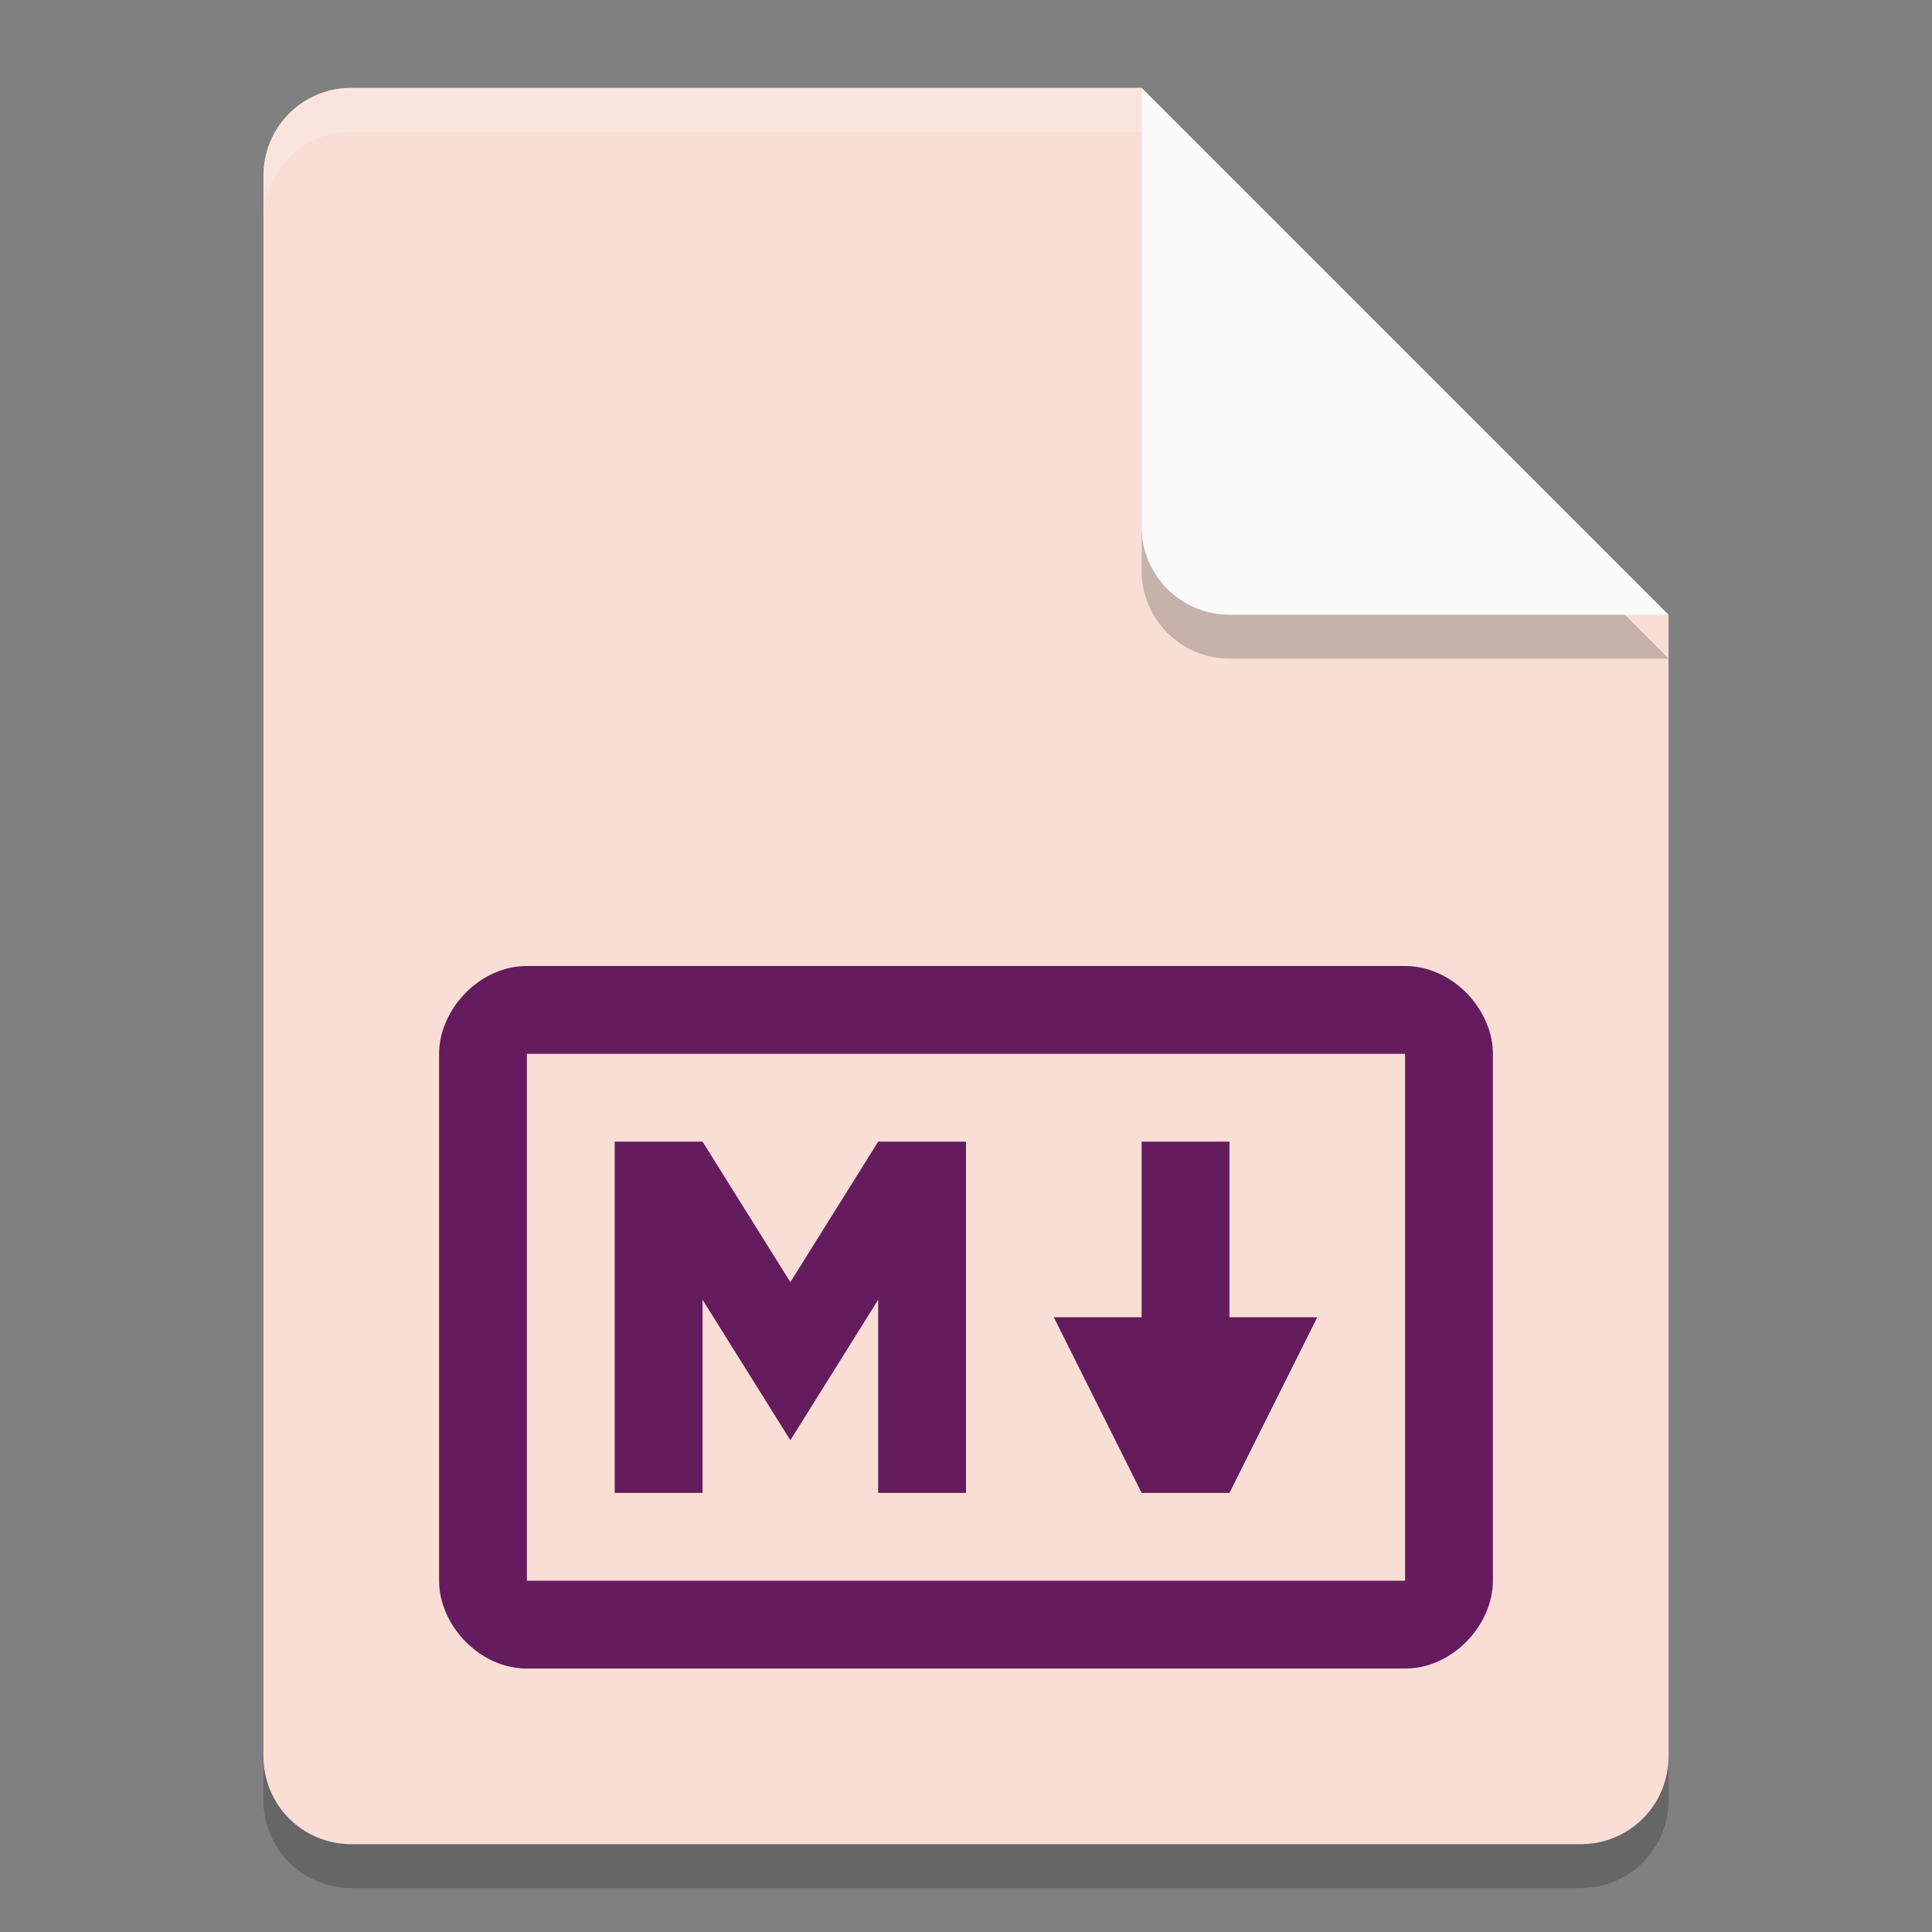 <svg xmlns="http://www.w3.org/2000/svg" width="22" height="22" version="1.1">
 <rect width="100%" height="100%" fill="#808080" stroke="none"/>
 <path style="opacity:0.2" d="m 4,1.5 c -0.554,0 -1,0.446 -1,1 v 18 c 0,0.554 0.446,1 1,1 h 14 c 0.554,0 1,-0.446 1,-1 V 7.5 L 13.5,7 13,1.5 Z"/>
 <path style="fill:#f9ded5" d="M 4,1 C 3.446,1 3,1.446 3,2 v 18 c 0,0.554 0.446,1 1,1 h 14 c 0.554,0 1,-0.446 1,-1 V 7 L 13.5,6.5 13,1 Z"/>
 <path style="opacity:0.2;fill:#ffffff" d="M 4,1 C 3.446,1 3,1.446 3,2 v 0.5 c 0,-0.554 0.446,-1 1,-1 h 9 V 1 Z"/>
 <path style="opacity:0.2" d="m 13,1.5 v 5 c 0,0.552 0.448,1 1,1 h 5 z"/>
 <path style="fill:#fafafa" d="m 13,1 v 5 c 0,0.552 0.448,1 1,1 h 5 z"/>
 <path style="fill:#651c5e" d="m 6,11 c -0.545,0 -1,0.5 -1,1 v 6 c 0,0.5 0.455,1 1,1 h 10 c 0.545,0 1,-0.5 1,-1 v -6 c 0,-0.5 -0.455,-1 -1,-1 z m 0,1 h 10 v 6 H 6 Z m 1,1 v 4 h 1 v -2.2 l 1,1.6 1,-1.6 V 17 h 1 V 13 H 10 L 9,14.6 8,13 Z m 6,0 v 2 h -1 l 1,2 h 1 l 1,-2 h -1 v -2 z"/>
</svg>
